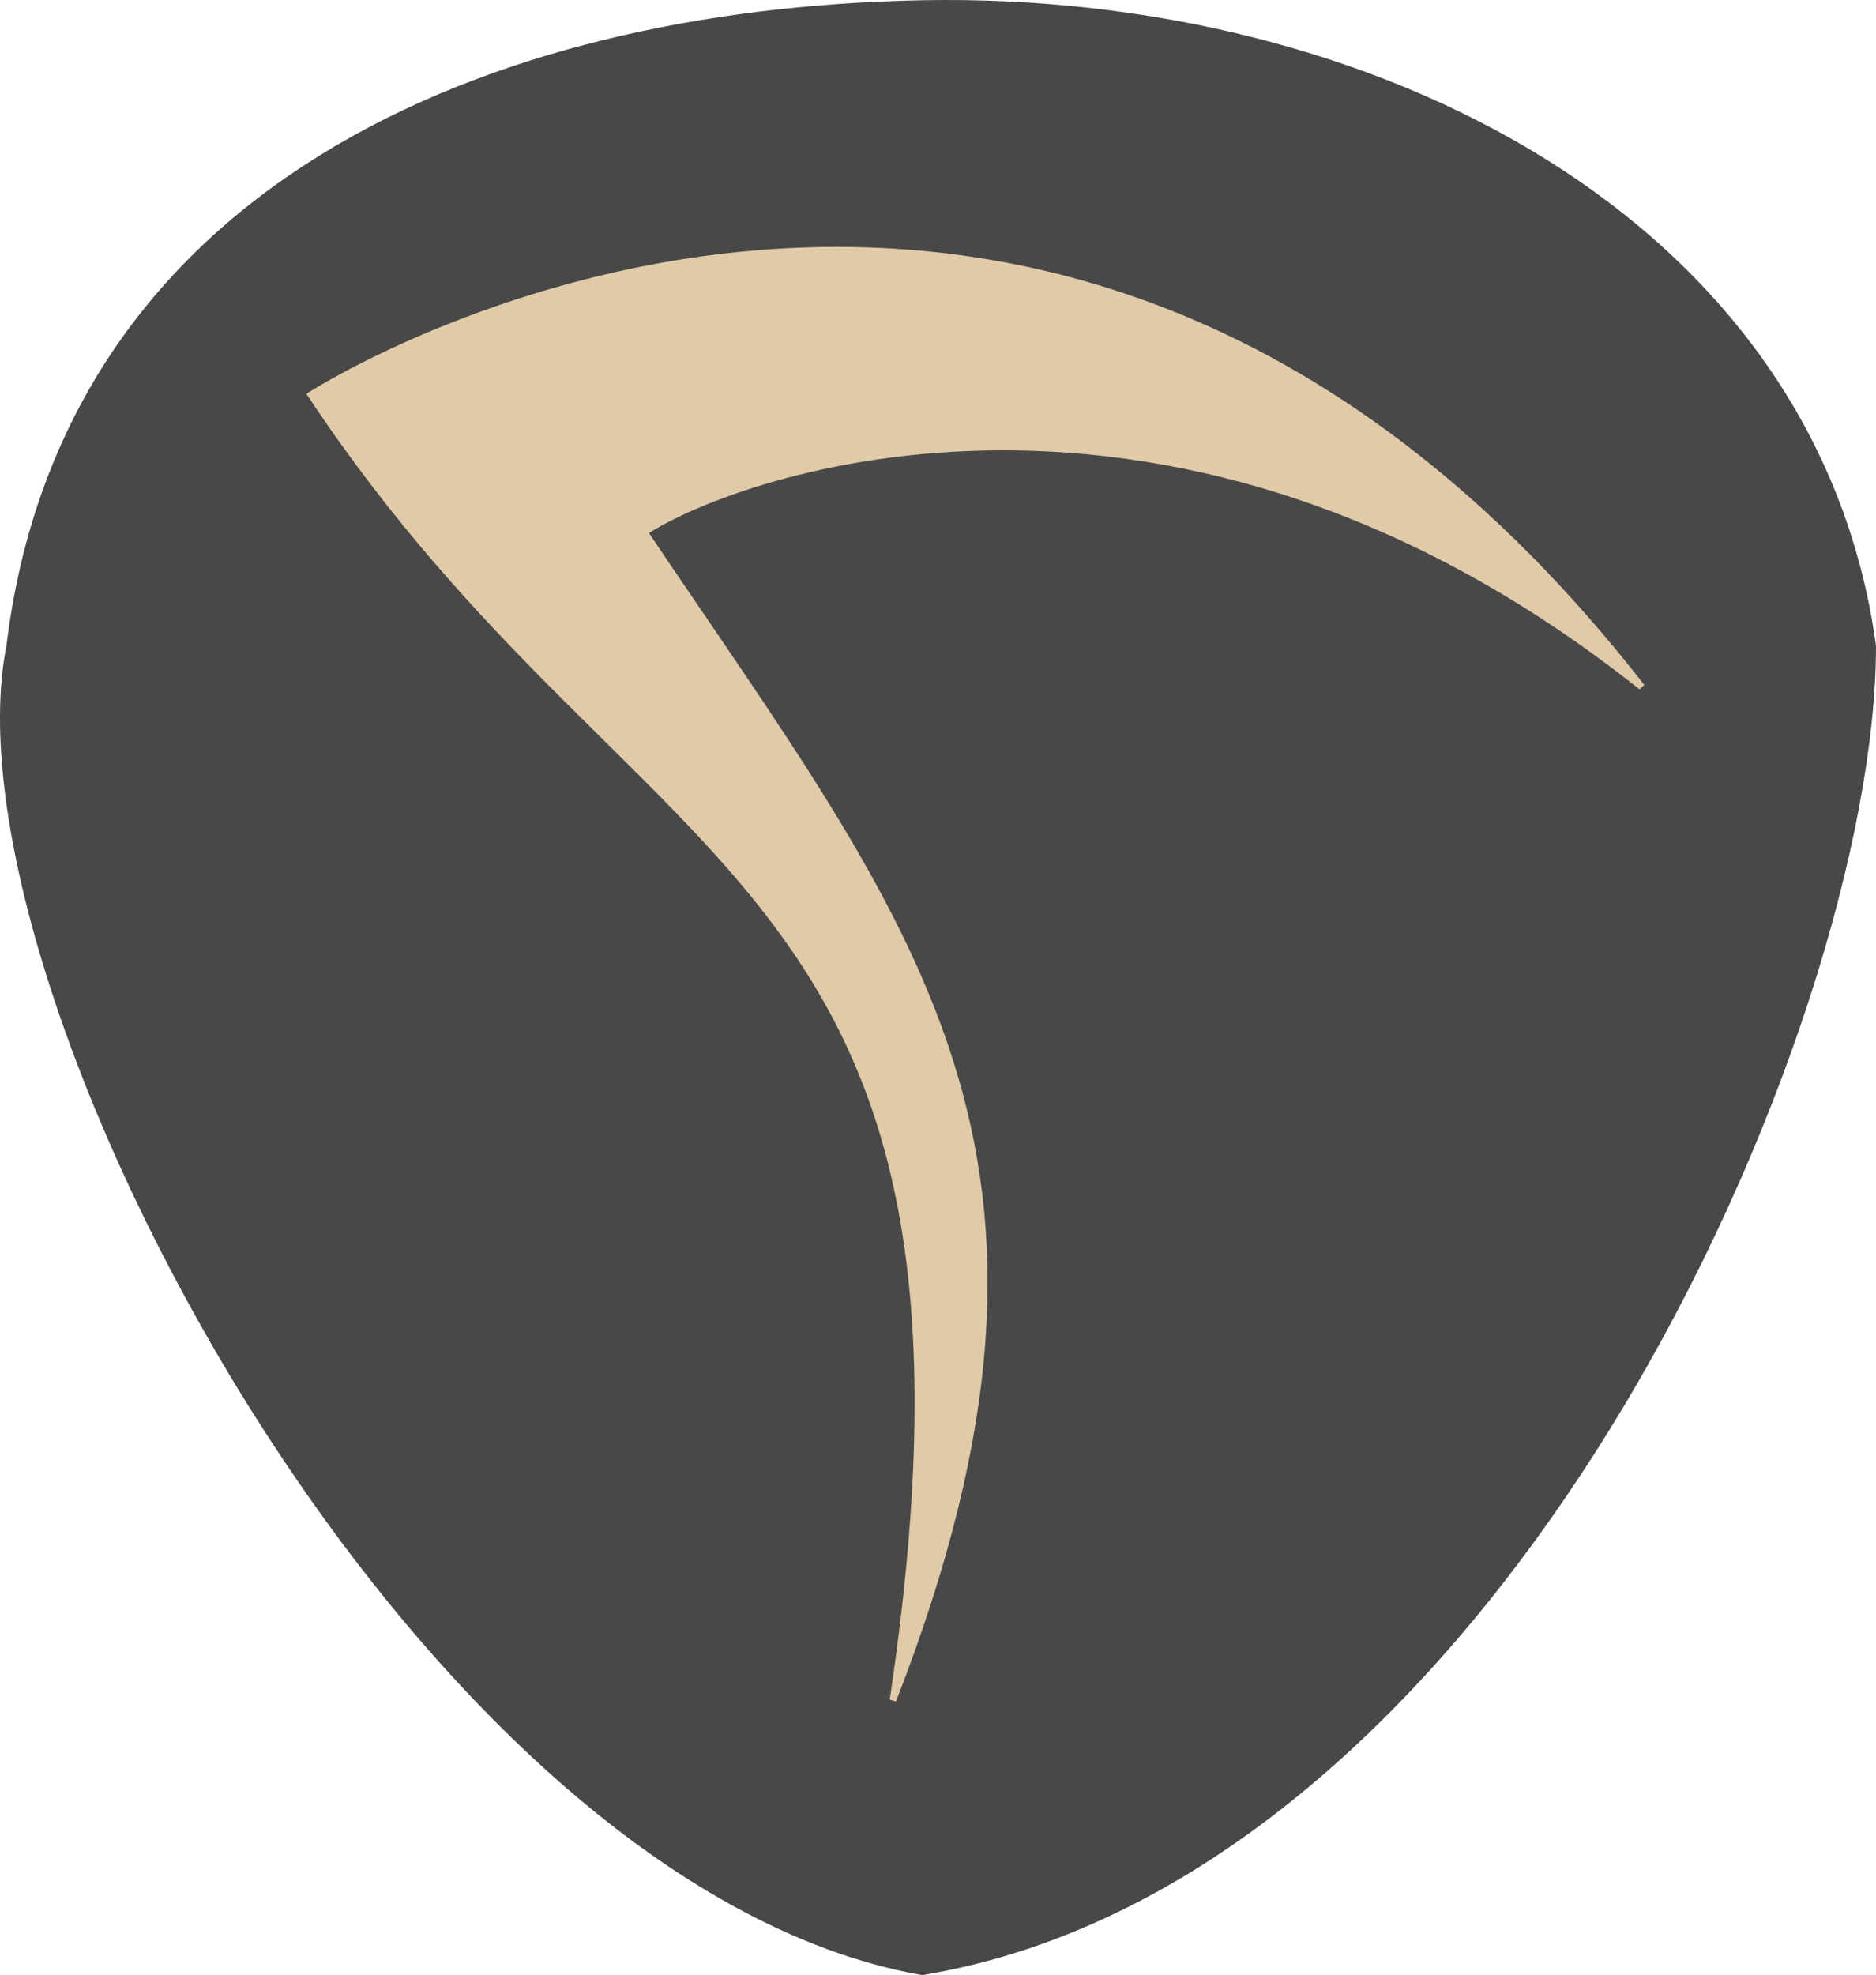 <svg width="286" height="301" viewBox="0 0 286 301" fill="none" xmlns="http://www.w3.org/2000/svg">
<path d="M1.481 98.447C-8.773 150.073 63.012 286.703 140.592 300.5C228.874 285.813 285.5 156.303 285.5 98.447C276.584 33.468 208.916 -0.766 140.592 0.536C74.13 1.802 9.953 29.019 1.481 98.447Z" fill="#484848" stroke="#484848"/>
<path d="M98.234 81.089C139.254 142.061 168.683 175.439 136.135 259.109C155.307 130.934 98.234 136.72 47.405 60.172C47.405 60.172 159.319 -11.927 250.276 104.677C178.937 48.013 112.502 71.743 98.234 81.089Z" fill="#E1CAA8" stroke="#E1CAA8"/>
</svg>
